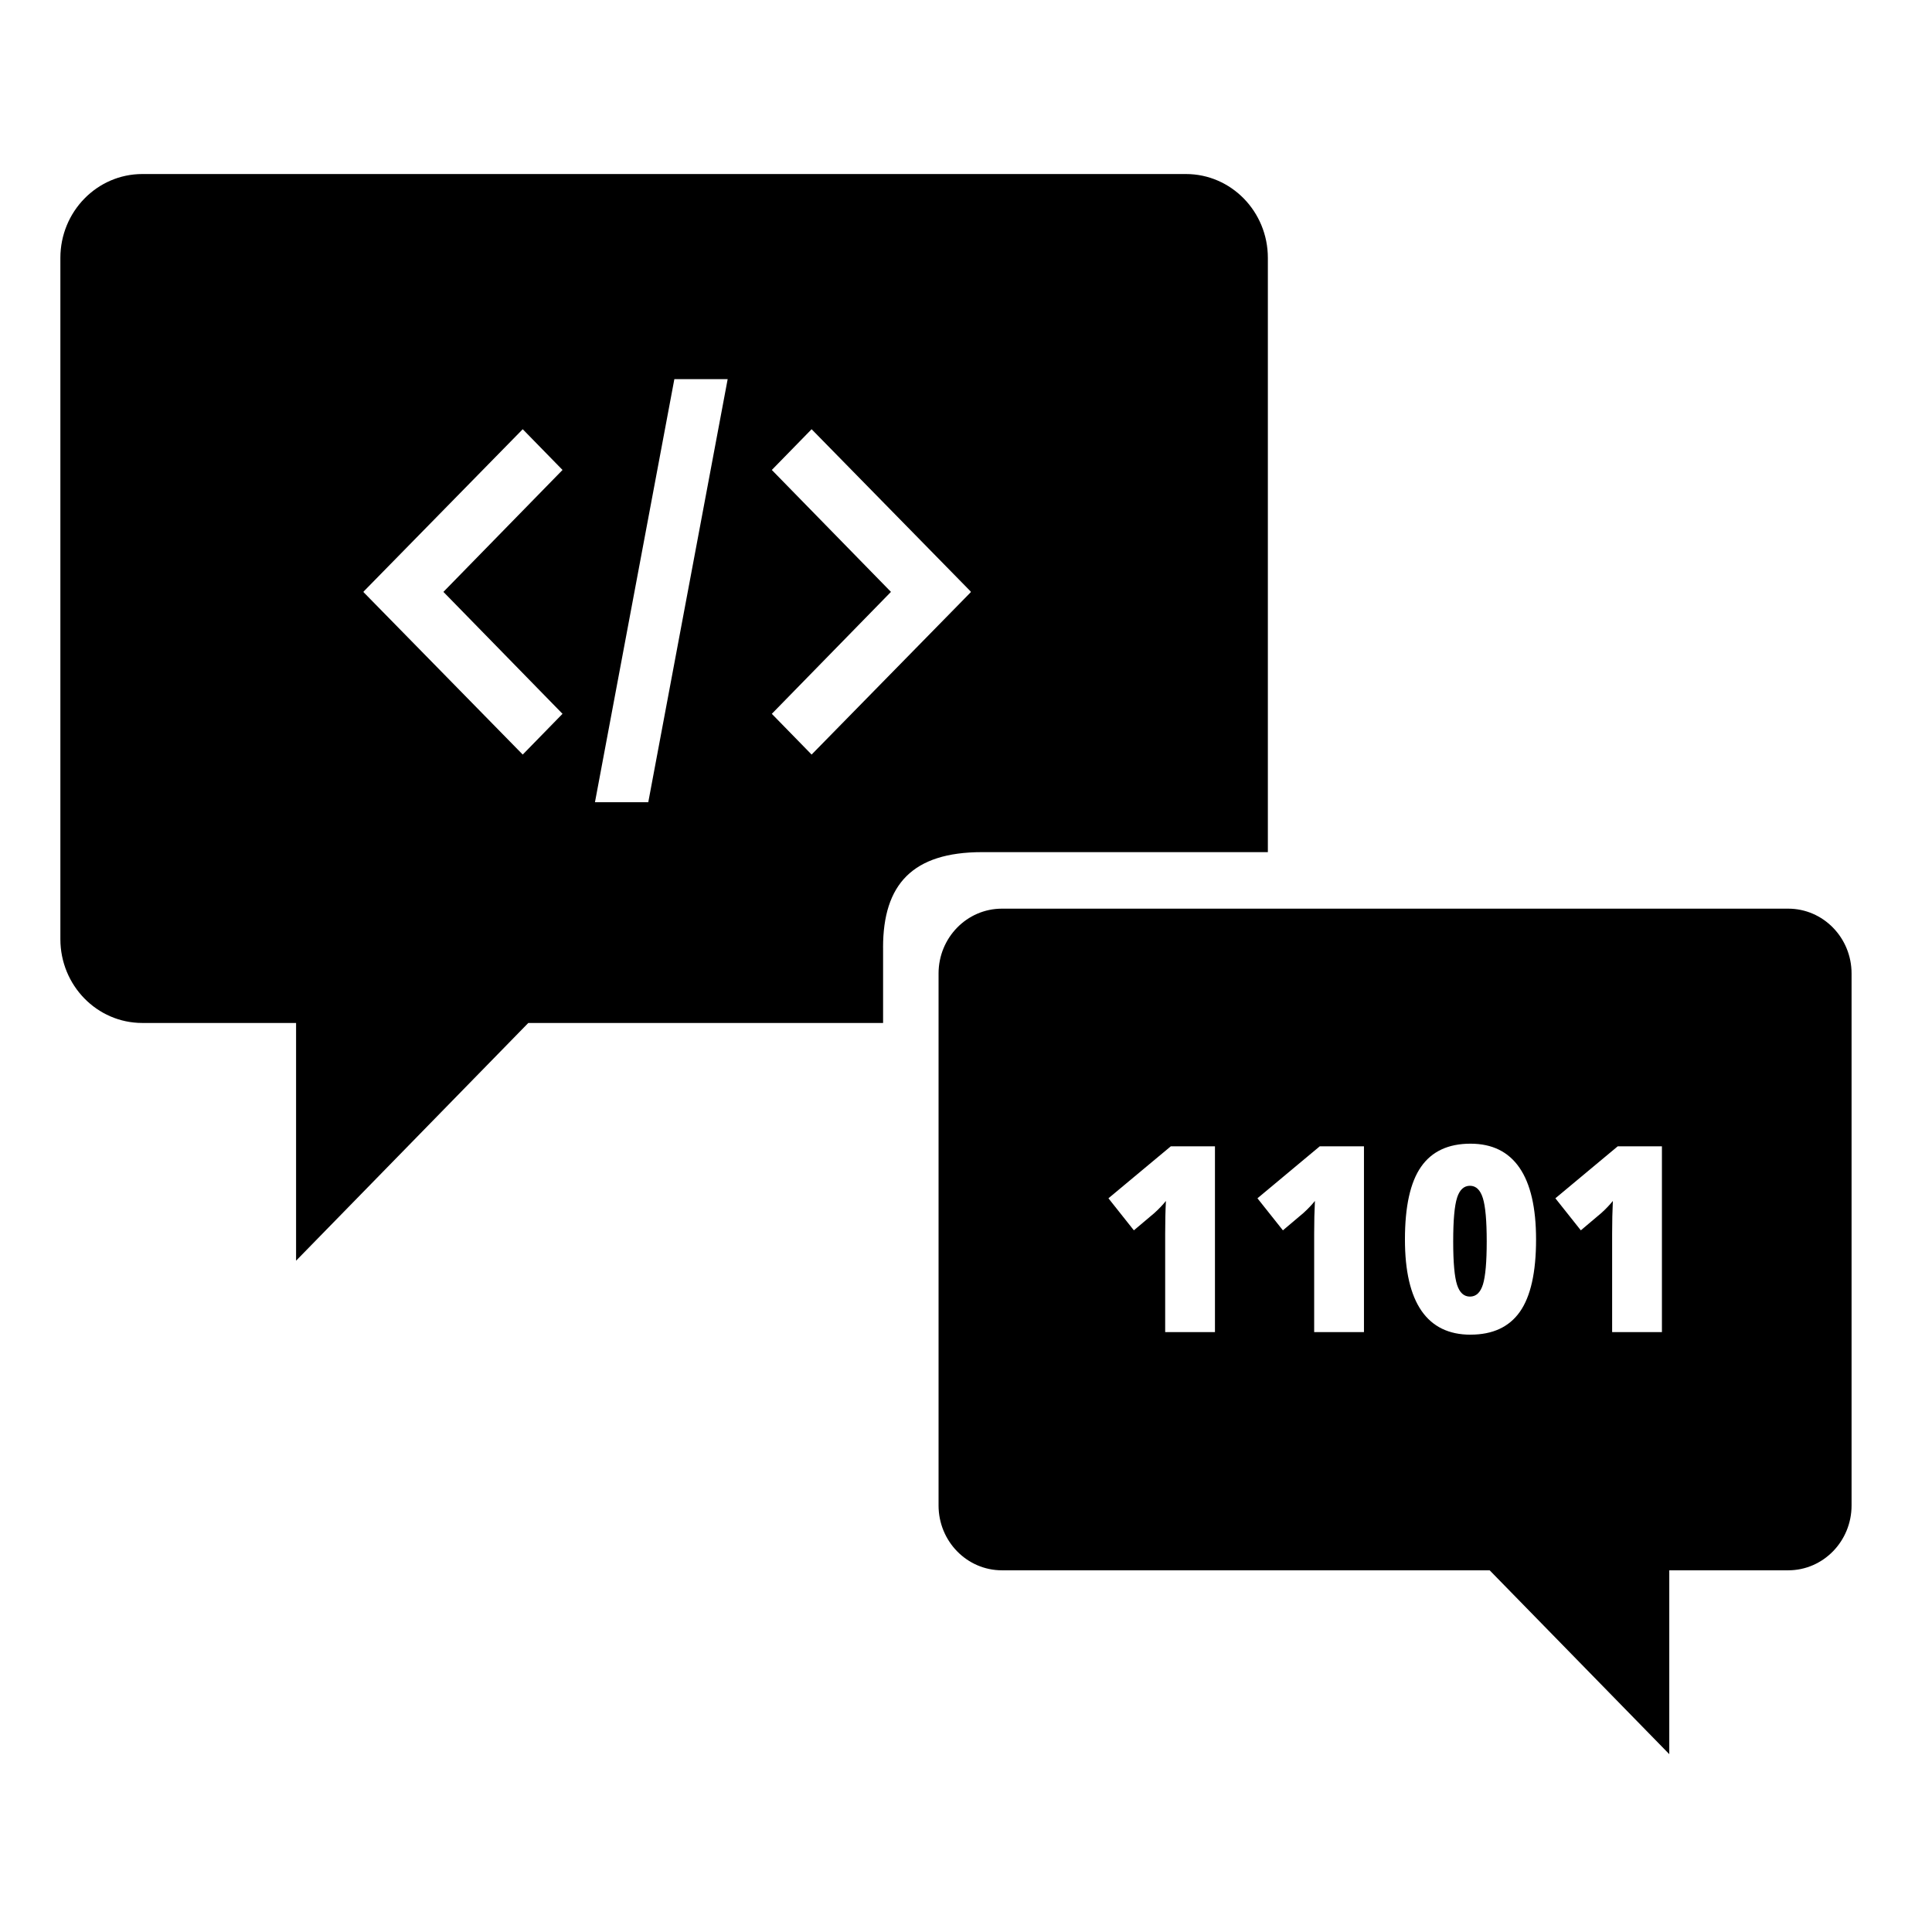 <?xml version="1.0" encoding="UTF-8"?>
<svg width="128px" height="128px" viewBox="0 0 128 128" version="1.1" xmlns="http://www.w3.org/2000/svg" xmlns:xlink="http://www.w3.org/1999/xlink">
    <title>Graphic elements / Icons / Flat icons / Generic / Service, coding</title>
    <g id="Graphic-elements-/-Icons-/-Flat-icons-/-Generic-/-Service,-coding" stroke="none" stroke-width="1" fill="none" fill-rule="evenodd">
        <g id="Group-3" transform="translate(62.182, 60.201)" fill="#000000" fill-rule="nonzero">
            <path d="M47.928,28.055 L44.626,28.055 L44.626,21.539 C44.626,20.746 44.642,20.022 44.674,19.365 C44.47,19.619 44.221,19.884 43.918,20.158 L42.552,21.312 L40.866,19.189 L44.995,15.747 L47.925,15.747 L47.925,28.055 L47.928,28.055 Z M35.242,28.225 C33.806,28.225 32.722,27.695 31.992,26.638 C31.263,25.578 30.899,24.007 30.899,21.917 C30.899,19.728 31.254,18.122 31.968,17.101 C32.681,16.08 33.772,15.571 35.242,15.571 C36.672,15.571 37.755,16.1 38.488,17.165 C39.22,18.229 39.586,19.814 39.586,21.919 C39.586,24.095 39.229,25.691 38.515,26.706 C37.802,27.718 36.711,28.223 35.242,28.223 L35.242,28.225 Z M28.184,28.055 L24.885,28.055 L24.885,21.539 C24.885,20.746 24.901,20.022 24.935,19.365 C24.731,19.619 24.48,19.884 24.179,20.158 L22.814,21.312 L21.127,19.189 L25.254,15.747 L28.184,15.747 L28.184,28.055 L28.184,28.055 Z M18.312,28.055 L15.014,28.055 L15.014,21.539 C15.014,20.746 15.029,20.022 15.063,19.365 C14.86,19.619 14.608,19.884 14.307,20.158 L12.94,21.312 L11.255,19.189 L15.385,15.747 L18.312,15.747 L18.312,28.055 Z M36.512,43.836 L48.412,56.017 L48.412,43.836 L56.291,43.836 C58.61,43.836 60.489,41.912 60.489,39.539 L60.489,4.297 C60.489,1.925 58.61,0 56.291,0 L4.198,0 C1.879,0 0,1.925 0,4.297 L0,39.539 C0,41.912 1.879,43.836 4.198,43.836 L36.512,43.836 Z" id="Fill-1"></path>
        </g>
        <path d="M96.536,79.351 C96.364,79.881 96.278,80.845 96.278,82.249 C96.278,83.642 96.364,84.599 96.534,85.122 C96.703,85.643 96.989,85.903 97.389,85.903 C97.797,85.903 98.082,85.634 98.25,85.095 C98.415,84.556 98.499,83.608 98.499,82.249 C98.499,80.886 98.415,79.931 98.245,79.383 C98.075,78.835 97.79,78.561 97.389,78.561 C96.989,78.561 96.703,78.826 96.534,79.353 L96.536,79.351 Z" id="Fill-4" fill="#000000" fill-rule="nonzero"></path>
        <g id="Group-8" transform="translate(4, 11.43)" fill="#000000" fill-rule="nonzero">
            <path d="M47.135,19.706 L49.771,17.007 L60.319,27.766 L60.301,27.784 L60.319,27.802 L49.771,38.562 L47.135,35.863 L55.028,27.784 L47.135,19.706 L47.135,19.706 Z M38.95,41.718 L35.418,41.718 L40.678,13.688 L44.21,13.688 L38.95,41.718 L38.95,41.718 Z M33.267,35.863 L30.632,38.562 L20.085,27.802 L20.085,27.766 L30.632,17.007 L33.269,19.706 L25.377,27.784 L33.269,35.863 L33.267,35.863 Z M54.505,51.345 C54.505,47.165 56.454,45.026 61.069,45.026 L79.999,45.026 L79.999,5.657 C79.999,2.589 77.57,0.1 74.572,0.1 L5.427,0.1 C2.429,0.103 0,2.591 0,5.659 L0,50.788 C0,53.858 2.429,56.344 5.427,56.344 L15.616,56.344 L15.616,72.094 L31.001,56.344 L54.507,56.344 L54.507,51.347 L54.505,51.345 Z" id="Fill-6"></path>
        </g>
    </g>
</svg>